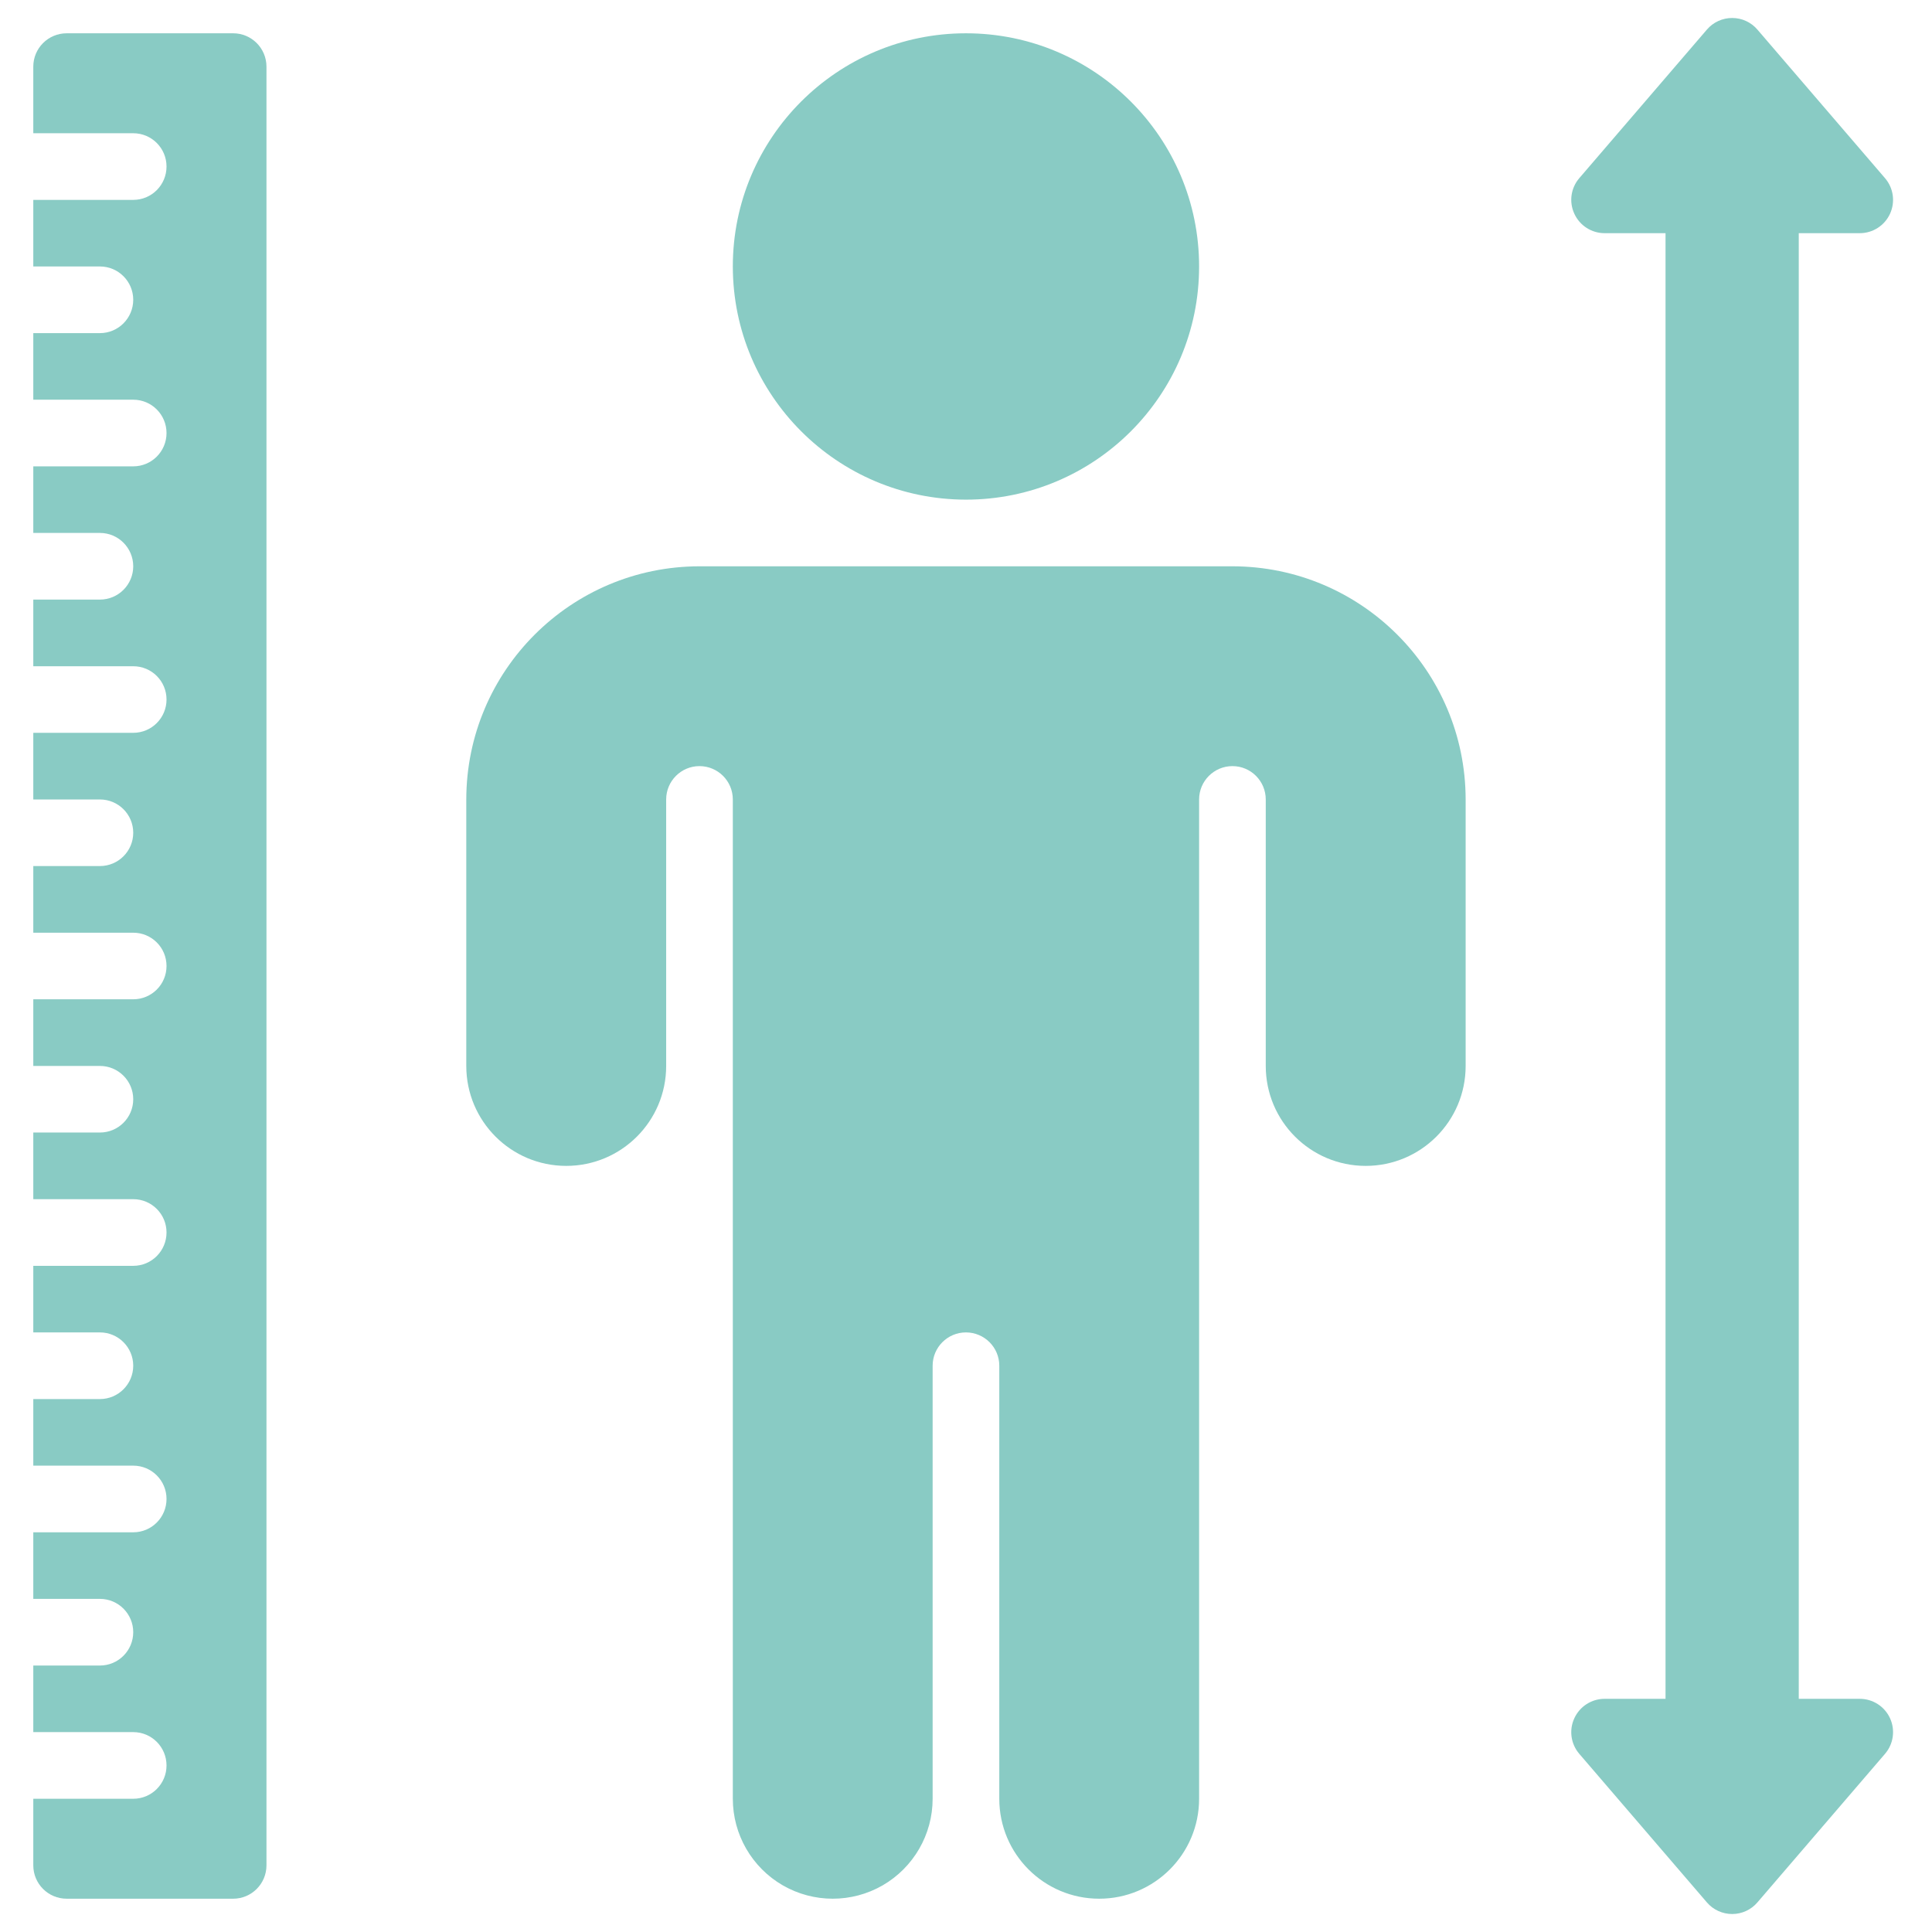 <svg width="26" height="26" viewBox="0 0 26 26" fill="none" xmlns="http://www.w3.org/2000/svg">
<g clip-path="url(#clip0_46_473)">
<path d="M9.862 3.586C9.862 1.853 11.267 0.448 12.999 0.448C14.733 0.448 16.137 1.853 16.137 3.586C16.137 5.319 14.733 6.724 12.999 6.724C11.267 6.722 9.864 5.318 9.862 3.586ZM16.586 7.621C18.318 7.623 19.722 9.026 19.724 10.759V14.345C19.724 15.088 19.122 15.69 18.379 15.69C17.636 15.69 17.034 15.088 17.034 14.345V10.759C17.034 10.511 16.833 10.31 16.586 10.31C16.338 10.31 16.137 10.511 16.137 10.759V24.207C16.137 24.95 15.535 25.552 14.793 25.552C14.05 25.552 13.448 24.95 13.448 24.207V18.379C13.448 18.132 13.247 17.931 12.999 17.931C12.752 17.931 12.551 18.132 12.551 18.379V24.207C12.551 24.687 12.295 25.131 11.879 25.372C11.463 25.612 10.95 25.612 10.534 25.372C10.118 25.131 9.862 24.687 9.862 24.207V10.759C9.862 10.511 9.661 10.31 9.413 10.31C9.166 10.31 8.965 10.511 8.965 10.759V14.345C8.965 15.088 8.363 15.69 7.62 15.69C6.877 15.69 6.275 15.088 6.275 14.345V10.759C6.277 9.026 7.681 7.623 9.413 7.621H16.586Z" fill="#89CBC4"/>
<path d="M3.586 0.897V25.103C3.586 25.351 3.385 25.552 3.138 25.552H0.897C0.649 25.552 0.448 25.351 0.448 25.103V24.207H1.793C2.041 24.207 2.241 24.006 2.241 23.759C2.241 23.511 2.041 23.31 1.793 23.31H0.448V22.414H1.345C1.592 22.414 1.793 22.213 1.793 21.965C1.793 21.718 1.592 21.517 1.345 21.517H0.448V20.621H1.793C2.041 20.621 2.241 20.42 2.241 20.172C2.241 19.925 2.041 19.724 1.793 19.724H0.448V18.828H1.345C1.592 18.828 1.793 18.627 1.793 18.379C1.793 18.132 1.592 17.931 1.345 17.931H0.448V17.035H1.793C2.041 17.035 2.241 16.834 2.241 16.586C2.241 16.339 2.041 16.138 1.793 16.138H0.448V15.241H1.345C1.592 15.241 1.793 15.041 1.793 14.793C1.793 14.546 1.592 14.345 1.345 14.345H0.448V13.448H1.793C2.041 13.448 2.241 13.248 2.241 13C2.241 12.752 2.041 12.552 1.793 12.552H0.448V11.655H1.345C1.592 11.655 1.793 11.454 1.793 11.207C1.793 10.959 1.592 10.759 1.345 10.759H0.448V9.862H1.793C2.041 9.862 2.241 9.661 2.241 9.414C2.241 9.166 2.041 8.966 1.793 8.966H0.448V8.069H1.345C1.592 8.069 1.793 7.868 1.793 7.621C1.793 7.373 1.592 7.172 1.345 7.172H0.448V6.276H1.793C2.041 6.276 2.241 6.075 2.241 5.828C2.241 5.58 2.041 5.379 1.793 5.379H0.448V4.483H1.345C1.592 4.483 1.793 4.282 1.793 4.034C1.793 3.787 1.592 3.586 1.345 3.586H0.448V2.69H1.793C2.041 2.69 2.241 2.489 2.241 2.241C2.241 1.994 2.041 1.793 1.793 1.793H0.448V0.897C0.448 0.649 0.649 0.448 0.897 0.448H3.138C3.385 0.448 3.586 0.649 3.586 0.897Z" fill="#89CBC4"/>
<path d="M25.028 22.862H24.207V3.138H25.028C25.203 3.138 25.362 3.036 25.435 2.877C25.508 2.718 25.482 2.531 25.368 2.398L23.651 0.399C23.566 0.299 23.442 0.242 23.311 0.242C23.18 0.242 23.055 0.299 22.97 0.399L21.253 2.398C21.139 2.531 21.113 2.718 21.187 2.877C21.26 3.036 21.419 3.138 21.594 3.138H22.414V22.862H21.594C21.419 22.862 21.26 22.964 21.187 23.123C21.113 23.282 21.139 23.469 21.253 23.602L22.97 25.601C23.055 25.701 23.18 25.758 23.311 25.758C23.442 25.758 23.566 25.701 23.651 25.601L25.368 23.602C25.482 23.469 25.508 23.282 25.435 23.123C25.362 22.964 25.203 22.862 25.028 22.862Z" fill="#89CBC4"/>
</g>
<defs>
<clipPath id="clip0_46_473">
<rect width="26" height="26" fill="white"/>
</clipPath>
</defs>
</svg>
